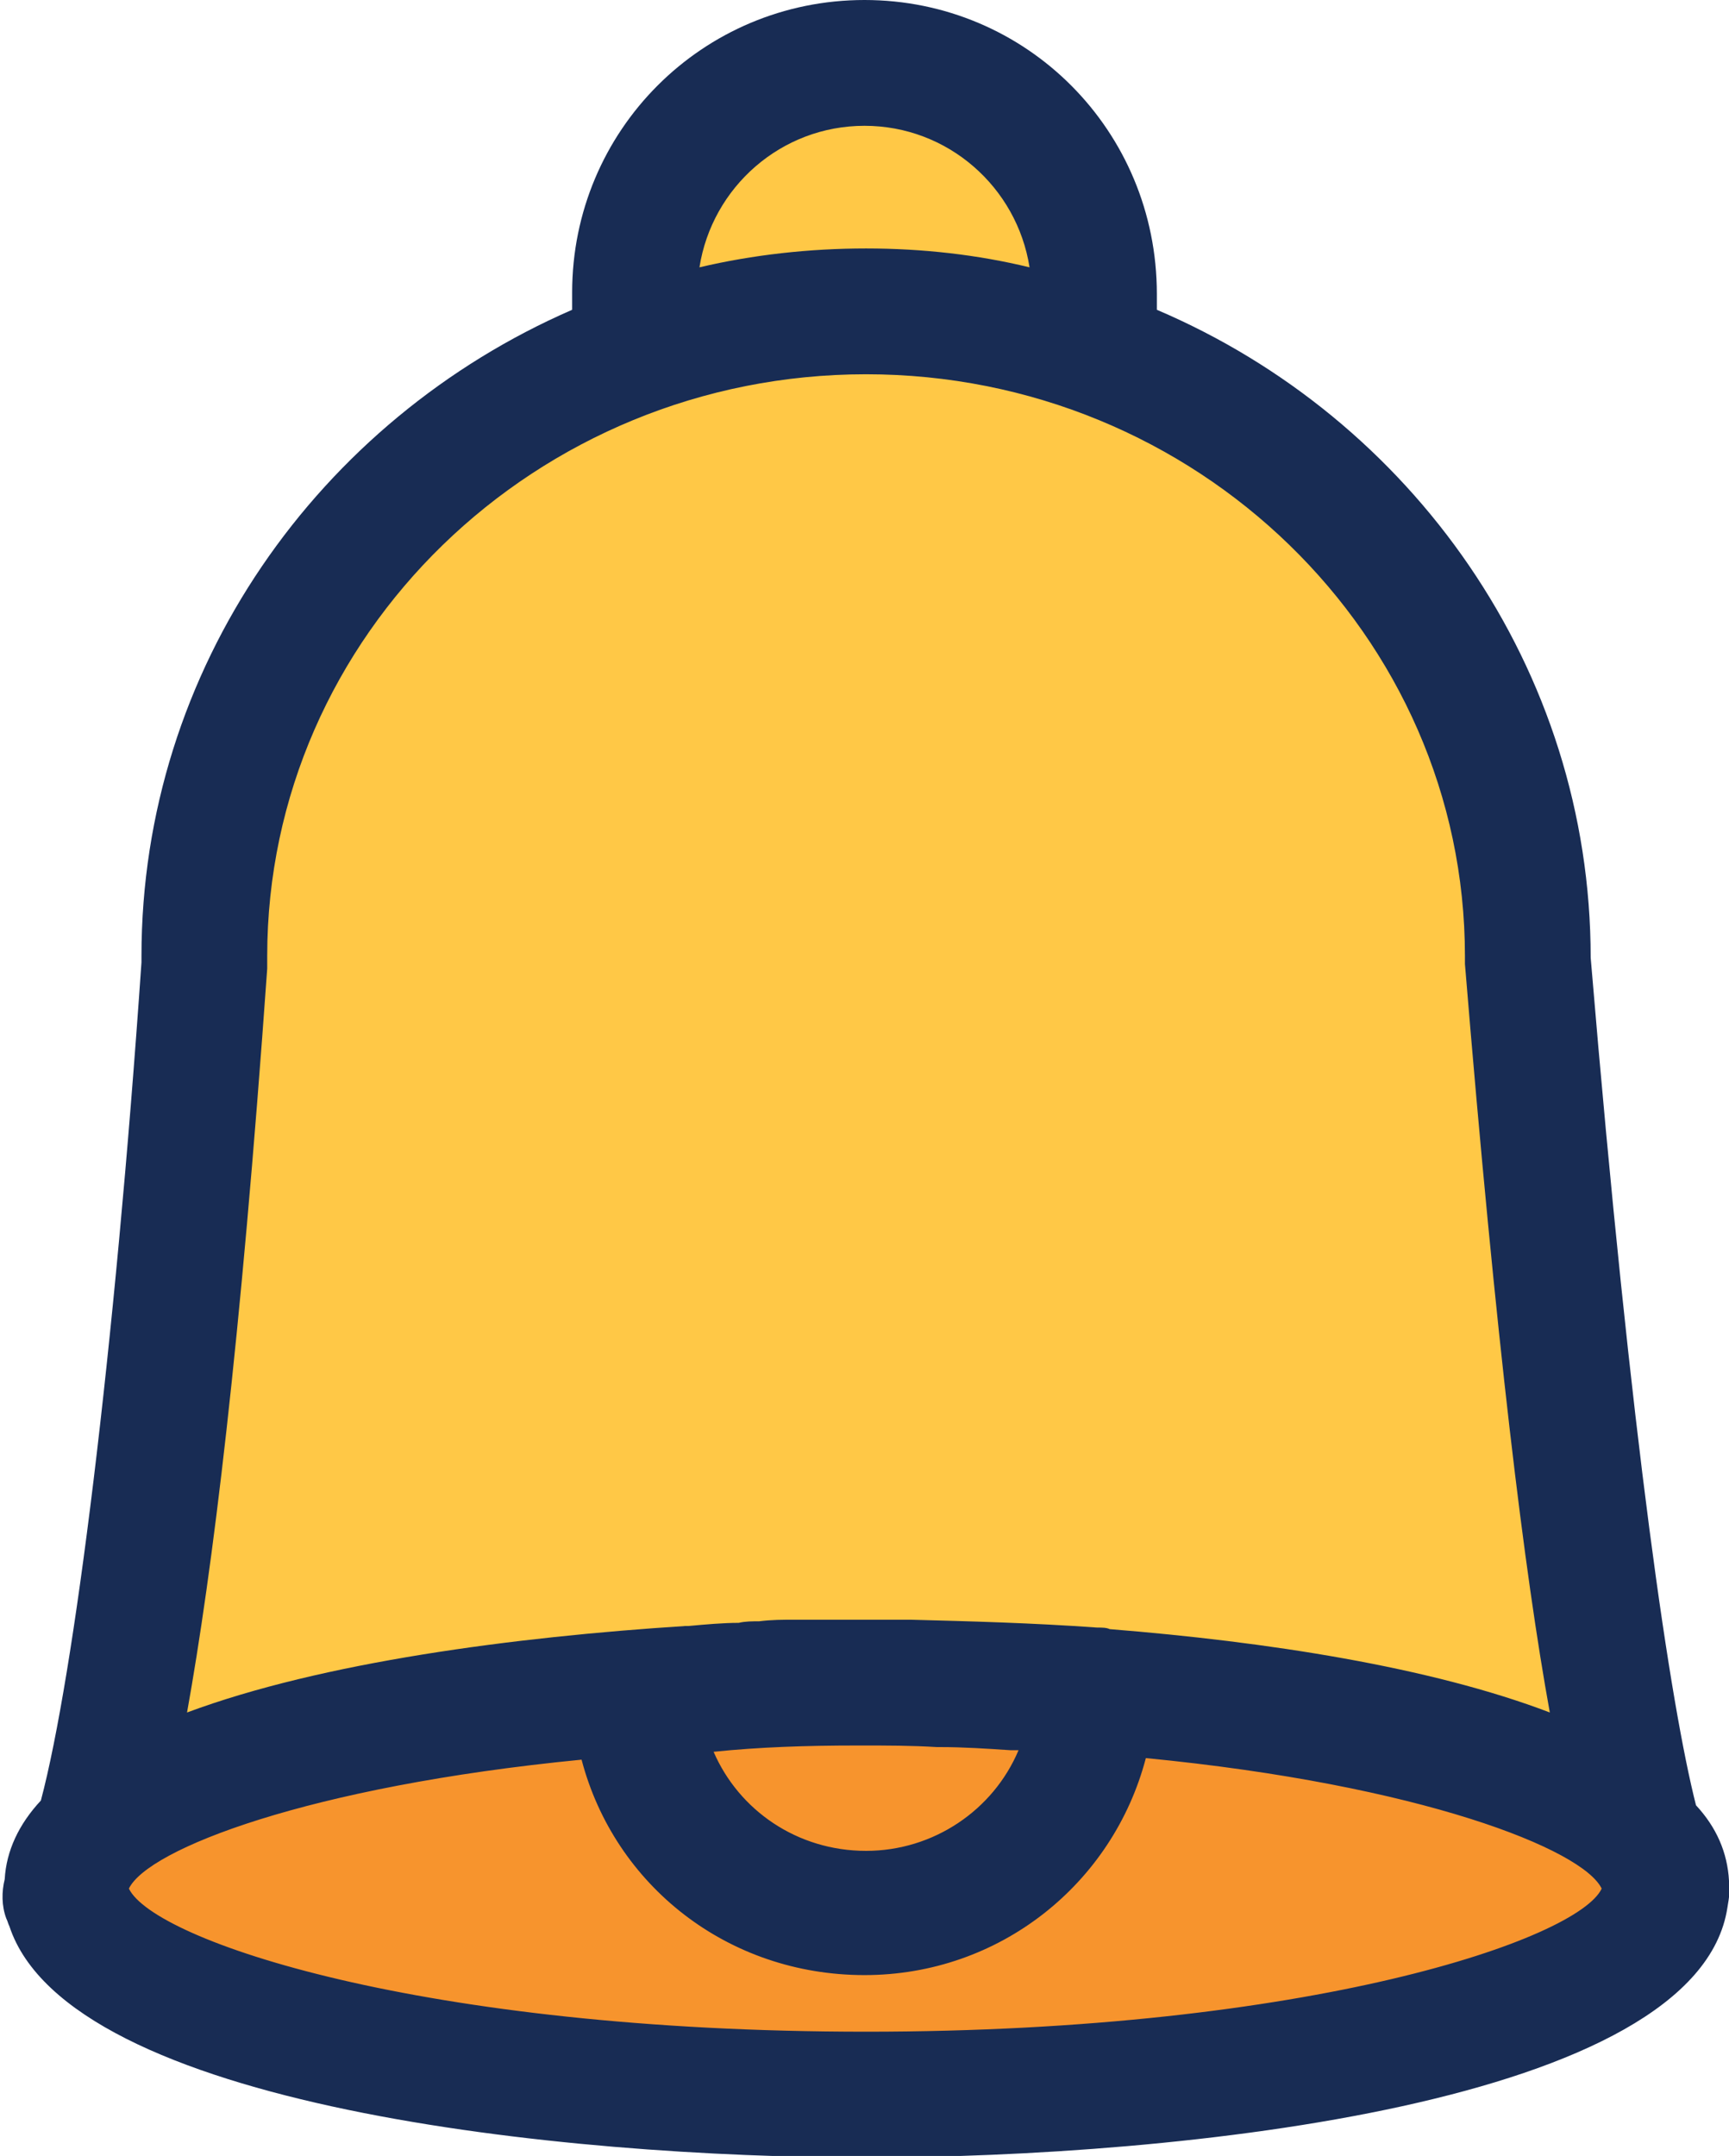 <?xml version="1.0" encoding="utf-8"?>
<!-- Generator: Adobe Illustrator 25.2.1, SVG Export Plug-In . SVG Version: 6.00 Build 0)  -->
<svg version="1.1" id="Layer_1" xmlns="http://www.w3.org/2000/svg" xmlns:xlink="http://www.w3.org/1999/xlink" x="0px" y="0px"
	 width="110px" height="137.1px" viewBox="0 0 110 137.1" style="enable-background:new 0 0 110 137.1;" xml:space="preserve">
<style type="text/css">
	.st0{fill:#FFC846;}
	.st1{fill:#F7942D;}
	.st2{fill:#182C54;}
</style>
<g>
	<circle class="st0" cx="55" cy="18.6" r="14.6"/>
	<path class="st0" d="M105.9,120.1c-4-3.2-7.9-49.5-8.7-59.1c0-0.1,0-0.2,0-0.2c0-22.7-18.9-41-42.1-41c-23.3,0-42.1,18.4-42.1,41
		c0,0.2,0,0.3,0,0.5c-0.7,10-4.1,54.9-8.7,58.9C-1,124.6,110.3,123.6,105.9,120.1z"/>
	<ellipse class="st1" cx="55.1" cy="120.1" rx="50.9" ry="13.1"/>
	<path class="st1" d="M69.6,107.5c-4.6-0.3-9.4-0.5-14.5-0.5s-10,0.2-14.7,0.6c0.3,7.8,6.7,14,14.6,14S69.3,115.3,69.6,107.5z"/>
	<path class="st2" d="M110,119.6c-0.1-1.8-0.8-3.4-2.1-4.8c-1.6-6.3-4.1-22.8-6.7-53.9v0c0-18.4-11.4-34.3-27.6-41.2
		c0-0.3,0-0.6,0-1C73.6,8.3,65.3,0,55,0C44.7,0,36.4,8.3,36.4,18.6c0,0.4,0,0.7,0,1.1C20.3,26.7,9,42.5,9,60.8v0.4
		c-1.7,24.7-4.3,45.4-6.4,53.3c-1.4,1.5-2.2,3.2-2.3,5c-0.2,0.8-0.2,1.7,0.1,2.5c0.1,0.2,0.1,0.3,0.2,0.5
		C4.4,134,36,137.2,55.1,137.2c19.8,0,52.9-3.4,54.8-15.9C110,120.7,110.1,120.1,110,119.6z M55,8c5.3,0,9.7,3.9,10.5,9
		c-3.3-0.8-6.8-1.2-10.4-1.2c-3.6,0-7.2,0.4-10.6,1.2C45.3,11.9,49.7,8,55,8z M17,61.6c0-0.1,0-0.2,0-0.3v-0.5
		c0-20.4,17.1-37,38.1-37s38.1,16.6,38.1,37V61c0,0.1,0,0.2,0,0.3c2,24.3,3.8,38.8,5.4,47.6c-7.6-2.9-18-4.5-28-5.3
		c-0.2-0.1-0.5-0.1-0.8-0.1c-4.2-0.3-8.1-0.4-11.9-0.5c-1,0-1.9,0-2.8,0c-1.1,0-2.2,0-3.3,0c-0.4,0-0.8,0-1.2,0
		c-0.8,0-1.5,0-2.3,0.1c-0.4,0-0.9,0-1.3,0.1c-1,0-2.1,0.1-3.2,0.2c-0.1,0-0.1,0-0.2,0c-10.9,0.7-23.1,2.3-31.7,5.5
		C13.5,100,15.3,85.6,17,61.6z M54.5,111c0.1,0,0.2,0,0.4,0c1.5,0,3.1,0,4.7,0.1c0.1,0,0.1,0,0.2,0c1.5,0,3,0.1,4.5,0.2
		c0.2,0,0.4,0,0.5,0c-1.6,3.8-5.4,6.4-9.7,6.4c-4.4,0-8.1-2.6-9.7-6.3C48.3,111.1,51.3,111,54.5,111z M55.1,129.2
		c-28.3,0-45.3-5.8-46.9-9.1c1.2-2.5,11.4-6.5,28.8-8.2c2.1,8,9.3,13.7,18,13.7c8.6,0,15.8-5.8,17.9-13.8c17.5,1.7,27.8,5.8,29,8.3
		C100.4,123.3,83.4,129.2,55.1,129.2z"/>
</g>
</svg>
